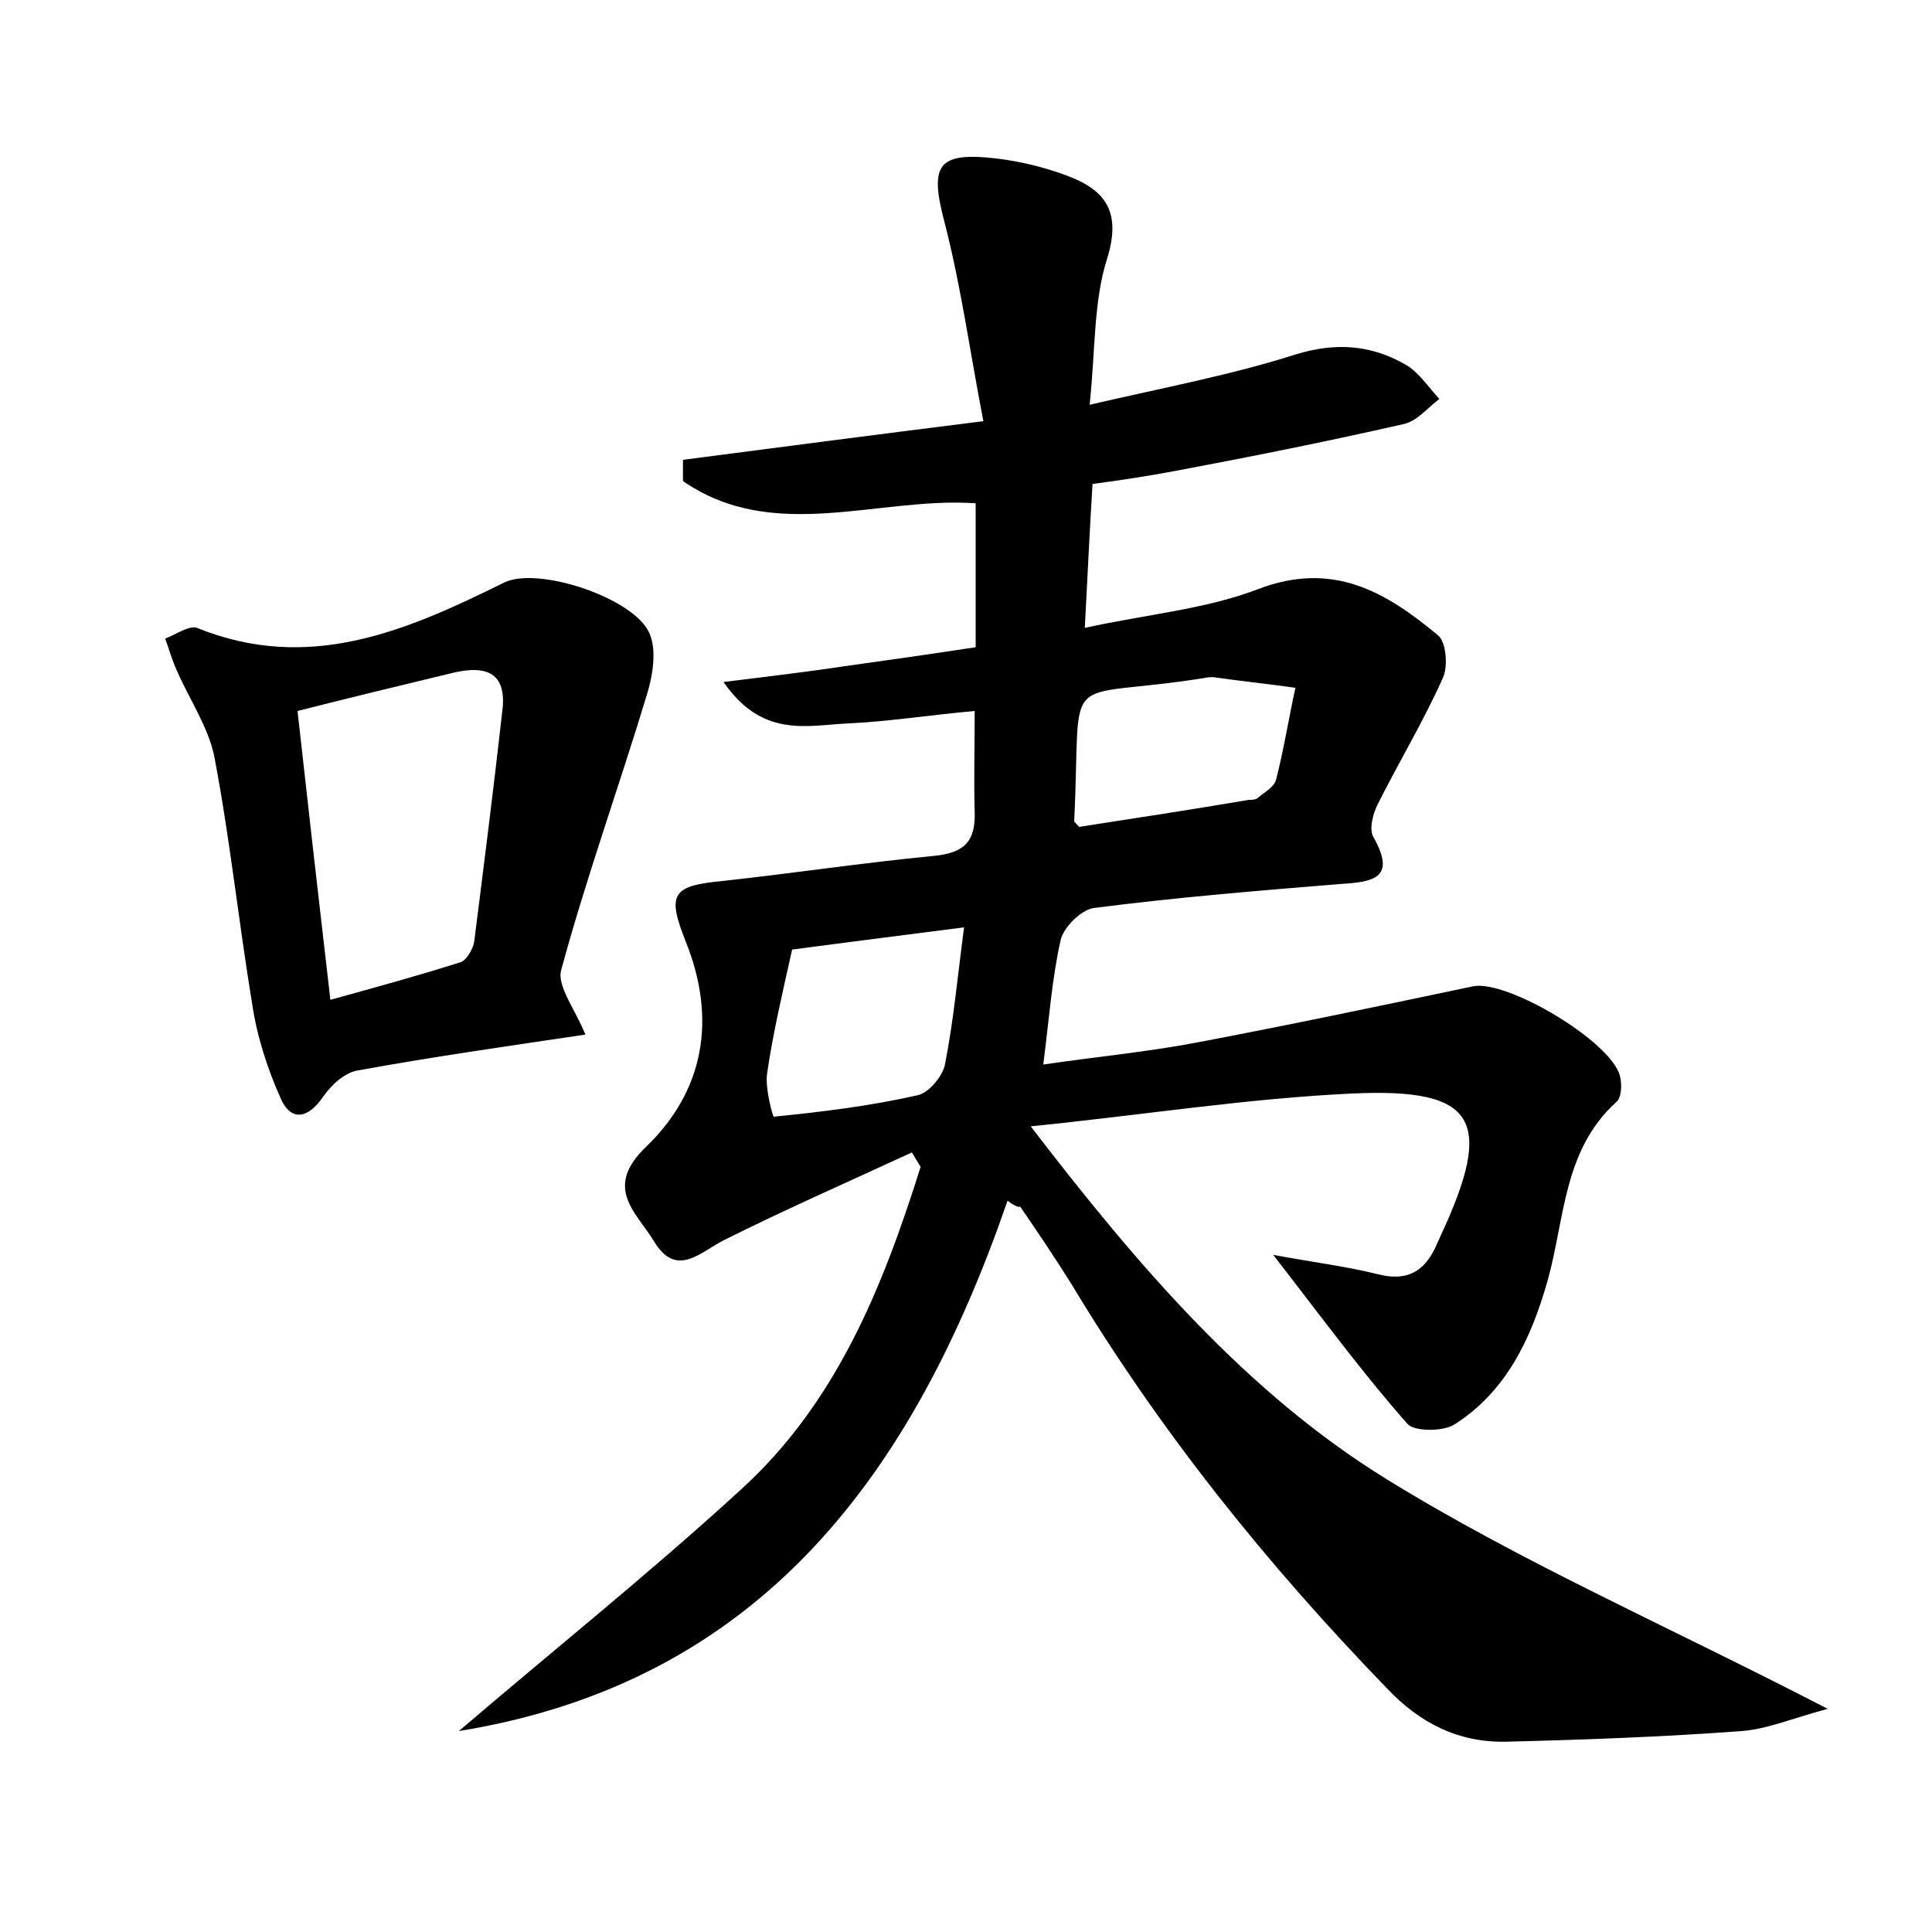 <?xml version="1.0" encoding="utf-8"?>
<!-- Generator: Adobe Illustrator 22.0.0, SVG Export Plug-In . SVG Version: 6.00 Build 0)  -->
<svg version="1.1" id="图层_1" xmlns="http://www.w3.org/2000/svg" xmlns:xlink="http://www.w3.org/1999/xlink" x="0px" y="0px"
	 viewBox="0 0 200 200" style="enable-background:new 0 0 200 200;" xml:space="preserve">
<style type="text/css">
	.st1{fill:#010000;}
	.st4{fill:#fbfafc;}
</style>
<g>
	
	<path d="M104.3,124.3c-9.7,28.1-25.4,49.8-56.8,54.9c9.7-8.3,19.7-16.3,29.2-25c9.9-9,14.7-21,18.6-33.4c-0.3-0.5-0.6-1-0.9-1.5
		c-6.5,3-13.1,5.9-19.5,9.1c-2.5,1.3-4.9,3.9-7.2,0.1c-1.8-3-5.3-5.5-0.8-9.8c6-5.8,7.3-13.2,4.1-21.2c-2-5-1.4-5.8,3.8-6.3
		c7.3-0.8,14.6-1.9,21.9-2.6c3-0.3,4.3-1.4,4.2-4.5c-0.1-3.3,0-6.7,0-10.5c-4.5,0.4-8.9,1.1-13.3,1.3c-4.1,0.2-8.7,1.5-12.7-4.3
		c4.9-0.6,9-1.1,13-1.7c4.3-0.6,8.5-1.2,13.1-1.9c0-5,0-9.8,0-14.9c-10.1-0.7-20.9,4.2-30.3-2.3c0-0.7,0-1.5,0-2.2
		c10-1.3,19.9-2.6,31.1-4c-1.4-7.2-2.3-13.9-4-20.5c-1.6-6-0.8-7.4,5.3-6.7c2.5,0.3,5,0.9,7.4,1.8c4,1.5,5.6,3.8,4.1,8.6
		c-1.4,4.4-1.2,9.4-1.8,15.1c7.8-1.8,14.7-3.1,21.3-5.2c4.2-1.3,7.9-1,11.5,1.1c1.3,0.8,2.3,2.3,3.4,3.5c-1.2,0.9-2.3,2.3-3.7,2.6
		c-7.9,1.8-15.9,3.4-23.9,4.9c-2.7,0.5-5.3,0.9-8.3,1.3c-0.3,4.7-0.5,9.3-0.8,14.9c6.3-1.4,12.4-1.9,17.9-4c7.8-3,13.3,0.3,18.7,4.8
		c0.8,0.7,1,3.1,0.5,4.3c-2,4.5-4.6,8.8-6.8,13.2c-0.5,1-0.9,2.6-0.4,3.4c2.3,4.1,0.1,4.6-3.3,4.8c-8.6,0.7-17.2,1.4-25.7,2.5
		c-1.3,0.2-3.1,2-3.4,3.3c-0.9,4-1.2,8.2-1.8,12.9c5.4-0.8,10.8-1.3,16-2.3c9.5-1.8,19-3.8,28.5-5.8c3.5-0.7,14.3,5.7,15.2,9.3
		c0.2,0.8,0.2,2.2-0.4,2.7c-5.5,5-5.3,12.1-7.1,18.5c-1.7,6-4.3,11.5-9.7,14.9c-1.2,0.7-4.1,0.7-4.8-0.1
		c-4.6-5.2-8.7-10.8-13.9-17.5c4.3,0.8,7.6,1.2,10.8,2c3.1,0.8,4.9-0.3,6.1-3c0.1-0.3,0.3-0.6,0.4-0.9c5.6-12,3.8-15.4-9.1-14.8
		c-10.8,0.5-21.5,2.2-33.3,3.4c11.2,14.6,22.4,27.6,36.8,36.5c14.1,8.7,29.5,15.4,45.7,23.8c-3.7,1-6.3,2.1-8.9,2.3
		c-8.1,0.6-16.3,0.9-24.4,1.1c-4.9,0.1-8.9-1.9-12.3-5.5c-12.4-12.8-23.5-26.6-32.7-41.9c-1.7-2.7-3.5-5.4-5.3-8
		C105.5,125,105.1,124.9,104.3,124.3z M82,98.3c-1,4.5-2,8.7-2.6,12.9c-0.2,1.5,0.6,4.4,0.7,4.4c5-0.5,9.9-1.1,14.8-2.2
		c1.2-0.2,2.6-1.9,2.9-3.1c0.9-4.5,1.3-9,2-14.3C93.6,96.8,88,97.5,82,98.3z M111.7,85.6c5.8-0.9,11.7-1.8,17.6-2.8
		c0.3,0,0.7,0,0.9-0.2c0.7-0.6,1.7-1.1,1.9-1.9c0.8-3.1,1.3-6.3,2-9.5c-2.8-0.4-5.7-0.7-8.5-1.1c-0.3,0-0.6,0-1,0.1
		c-15.2,2.4-12.6-1.5-13.4,14.8C111.2,85.1,111.4,85.2,111.7,85.6z"/>
	<path d="M60.6,107.1c-8.1,1.2-15.8,2.3-23.5,3.7c-1.4,0.2-2.8,1.5-3.7,2.8c-1.6,2.3-3.3,2.4-4.3,0.2c-1.4-3.1-2.5-6.5-3-9.9
		c-1.4-8.5-2.3-17.1-3.9-25.5c-0.6-3.1-2.6-6-3.9-9c-0.5-1.1-0.8-2.2-1.2-3.3c1.1-0.4,2.5-1.4,3.3-1.1c11.6,4.7,21.7,0.3,31.8-4.7
		c3.5-1.7,13.4,1.6,15,5.2c0.8,1.7,0.4,4.3-0.2,6.3c-2.9,9.6-6.3,19-8.9,28.6C57.6,102,59.6,104.6,60.6,107.1z M34.2,103.5
		c4.7-1.3,9.1-2.5,13.5-3.9c0.6-0.2,1.3-1.4,1.4-2.2c1-7.9,2-15.8,2.9-23.8c0.5-4-1.7-4.7-4.9-4c-5.4,1.3-10.8,2.6-16.3,4
		C31.9,83.5,33,93.2,34.2,103.5z"/>
	
	
	
</g>
</svg>
